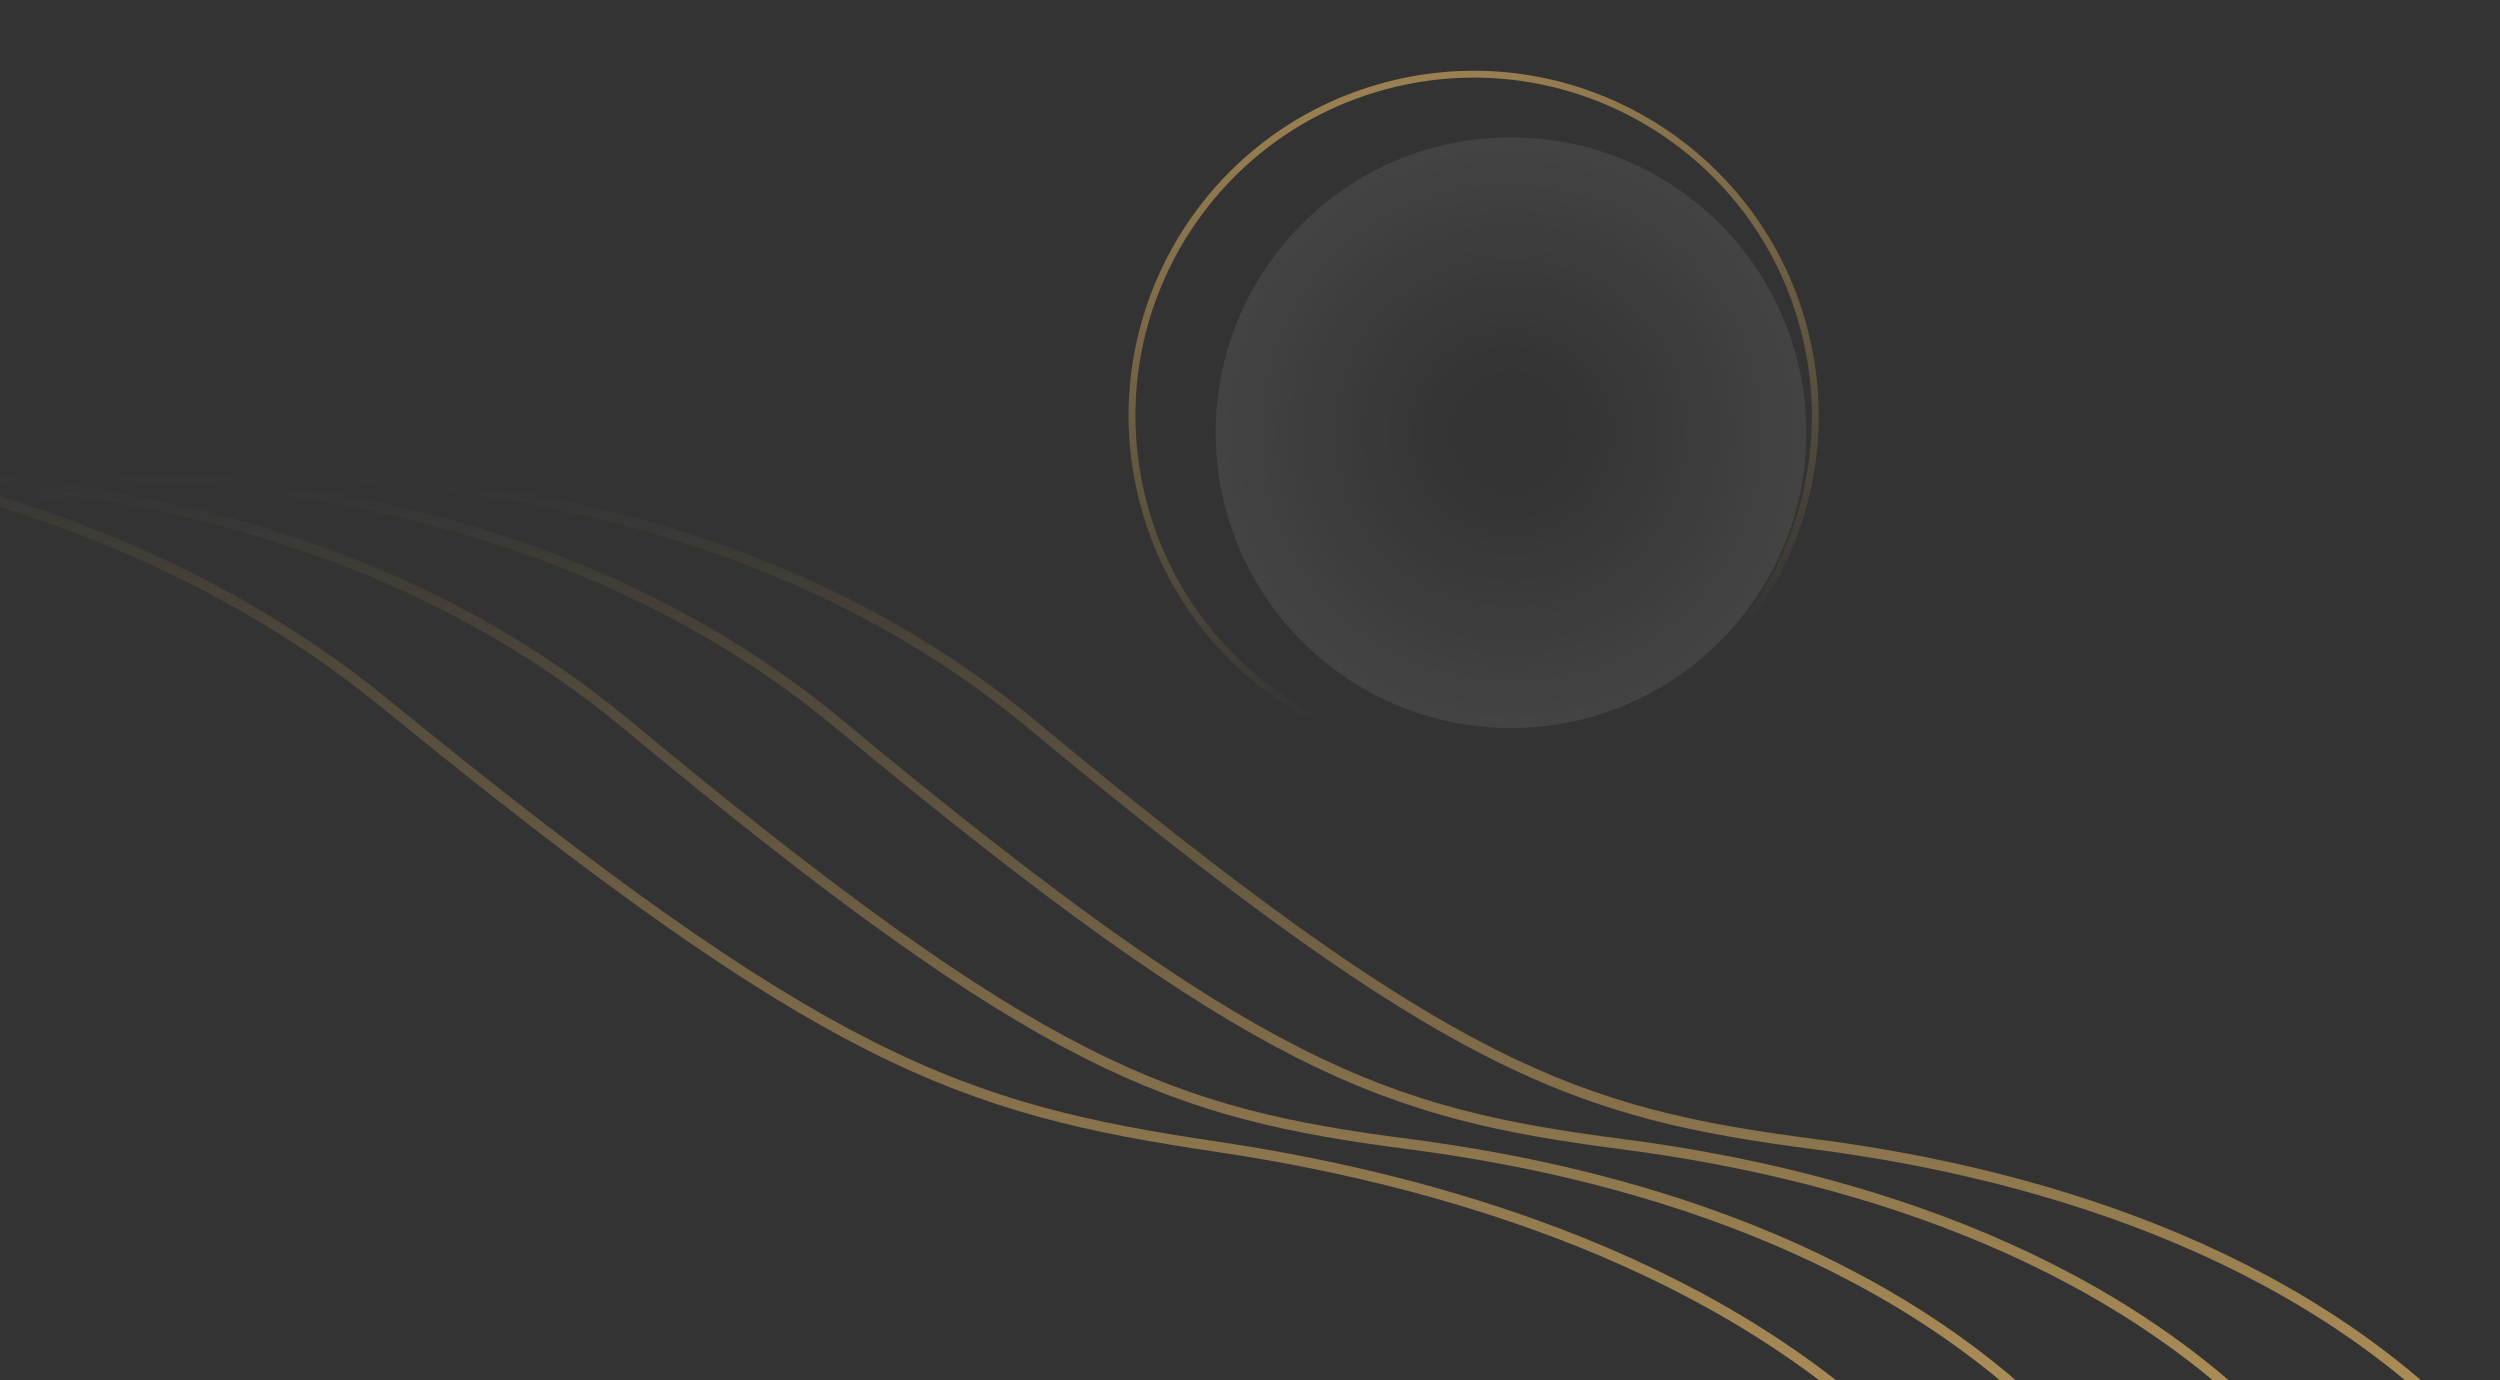 <svg
  fill="none"
  height="201"
  viewBox="0 0 364 201"
  width="364"
  xmlns="http://www.w3.org/2000/svg"
>
  <rect x="0" y="0" width="364" height="201" fill="#333333" stroke="none"/>
  <defs>
    <linearGradient id="a">
      <stop offset="0" stop-color="#b59459" stop-opacity="0" />
      <stop offset="1" stop-color="#b59459" />
    </linearGradient>
    <linearGradient
      id="b"
      gradientUnits="userSpaceOnUse"
      x1="184.389"
      x2="184.389"
      y1="69.24"
      y2="212.24"
      href="#a"
    />
    <linearGradient
      id="c"
      gradientUnits="userSpaceOnUse"
      x1="156.389"
      x2="156.389"
      y1="69.24"
      y2="212.24"
      href="#a"
    />
    <linearGradient
      id="d"
      gradientUnits="userSpaceOnUse"
      x1="125.389"
      x2="125.389"
      y1="69.24"
      y2="212.24"
      href="#a"
    />
    <linearGradient
      id="e"
      gradientUnits="userSpaceOnUse"
      x1="93.851"
      x2="89.928"
      y1="67.267"
      y2="210.214"
      href="#a"
    />
    <linearGradient
      id="f"
      gradientUnits="userSpaceOnUse"
      x1="214.505"
      x2="212.684"
      y1="10.285"
      y2="99.582"
    >
      <stop offset="0" stop-color="#b59459" />
      <stop offset="1" stop-color="#b59459" stop-opacity="0" />
    </linearGradient>
    <radialGradient
      id="g"
      cx="0"
      cy="0"
      r="1"
      gradientTransform="matrix(0 43 -43 0 220 63)"
      gradientUnits="userSpaceOnUse"
    >
      <stop offset="0.146" stop-color="#fff" stop-opacity="0" />
      <stop offset="1" stop-color="#fff" stop-opacity="0.08" />
    </radialGradient>
  </defs>

  <path
    d="M5.889 72.33C33.66 66.48 101.397 64.909 150.178 105.426C211.155 156.075 229.59 162.092 264.333 166.606C299.076 171.119 337.718 183.656 362.889 212.239"
    stroke="url(#b)"
    stroke-width="1.5"
  />
  <path
    d="M-22.111 72.33C5.66 66.48 73.397 64.909 122.179 105.426C183.155 156.075 201.59 162.092 236.333 166.606C271.076 171.119 309.718 183.656 334.889 212.239"
    stroke="url(#c)"
    stroke-width="1.5"
  />
  <path
    d="M-53.111 72.33C-25.34 66.48 42.397 64.909 91.179 105.426C152.156 156.075 170.591 162.092 205.334 166.606C240.077 171.119 278.719 183.656 303.89 212.239"
    stroke="url(#d)"
    stroke-width="1.5"
  />
  <path
    d="M-98.162 65.089C-68.142 60.06 4.734 60.488 56.073 102.431C120.248 154.86 139.905 161.419 177.137 166.956C214.37 172.493 255.575 186.165 281.856 215.481"
    stroke="url(#e)"
    stroke-width="1.5"
  />
  <circle
    cx="214.505"
    cy="60.505"
    opacity="0.8"
    r="49.721"
    stroke="url(#f)"
    transform="matrix(0.973 -0.232 0.232 0.973 -8.186 51.44)"
  />
  <circle cx="220" cy="63" fill="url(#g)" r="43" />
</svg>
